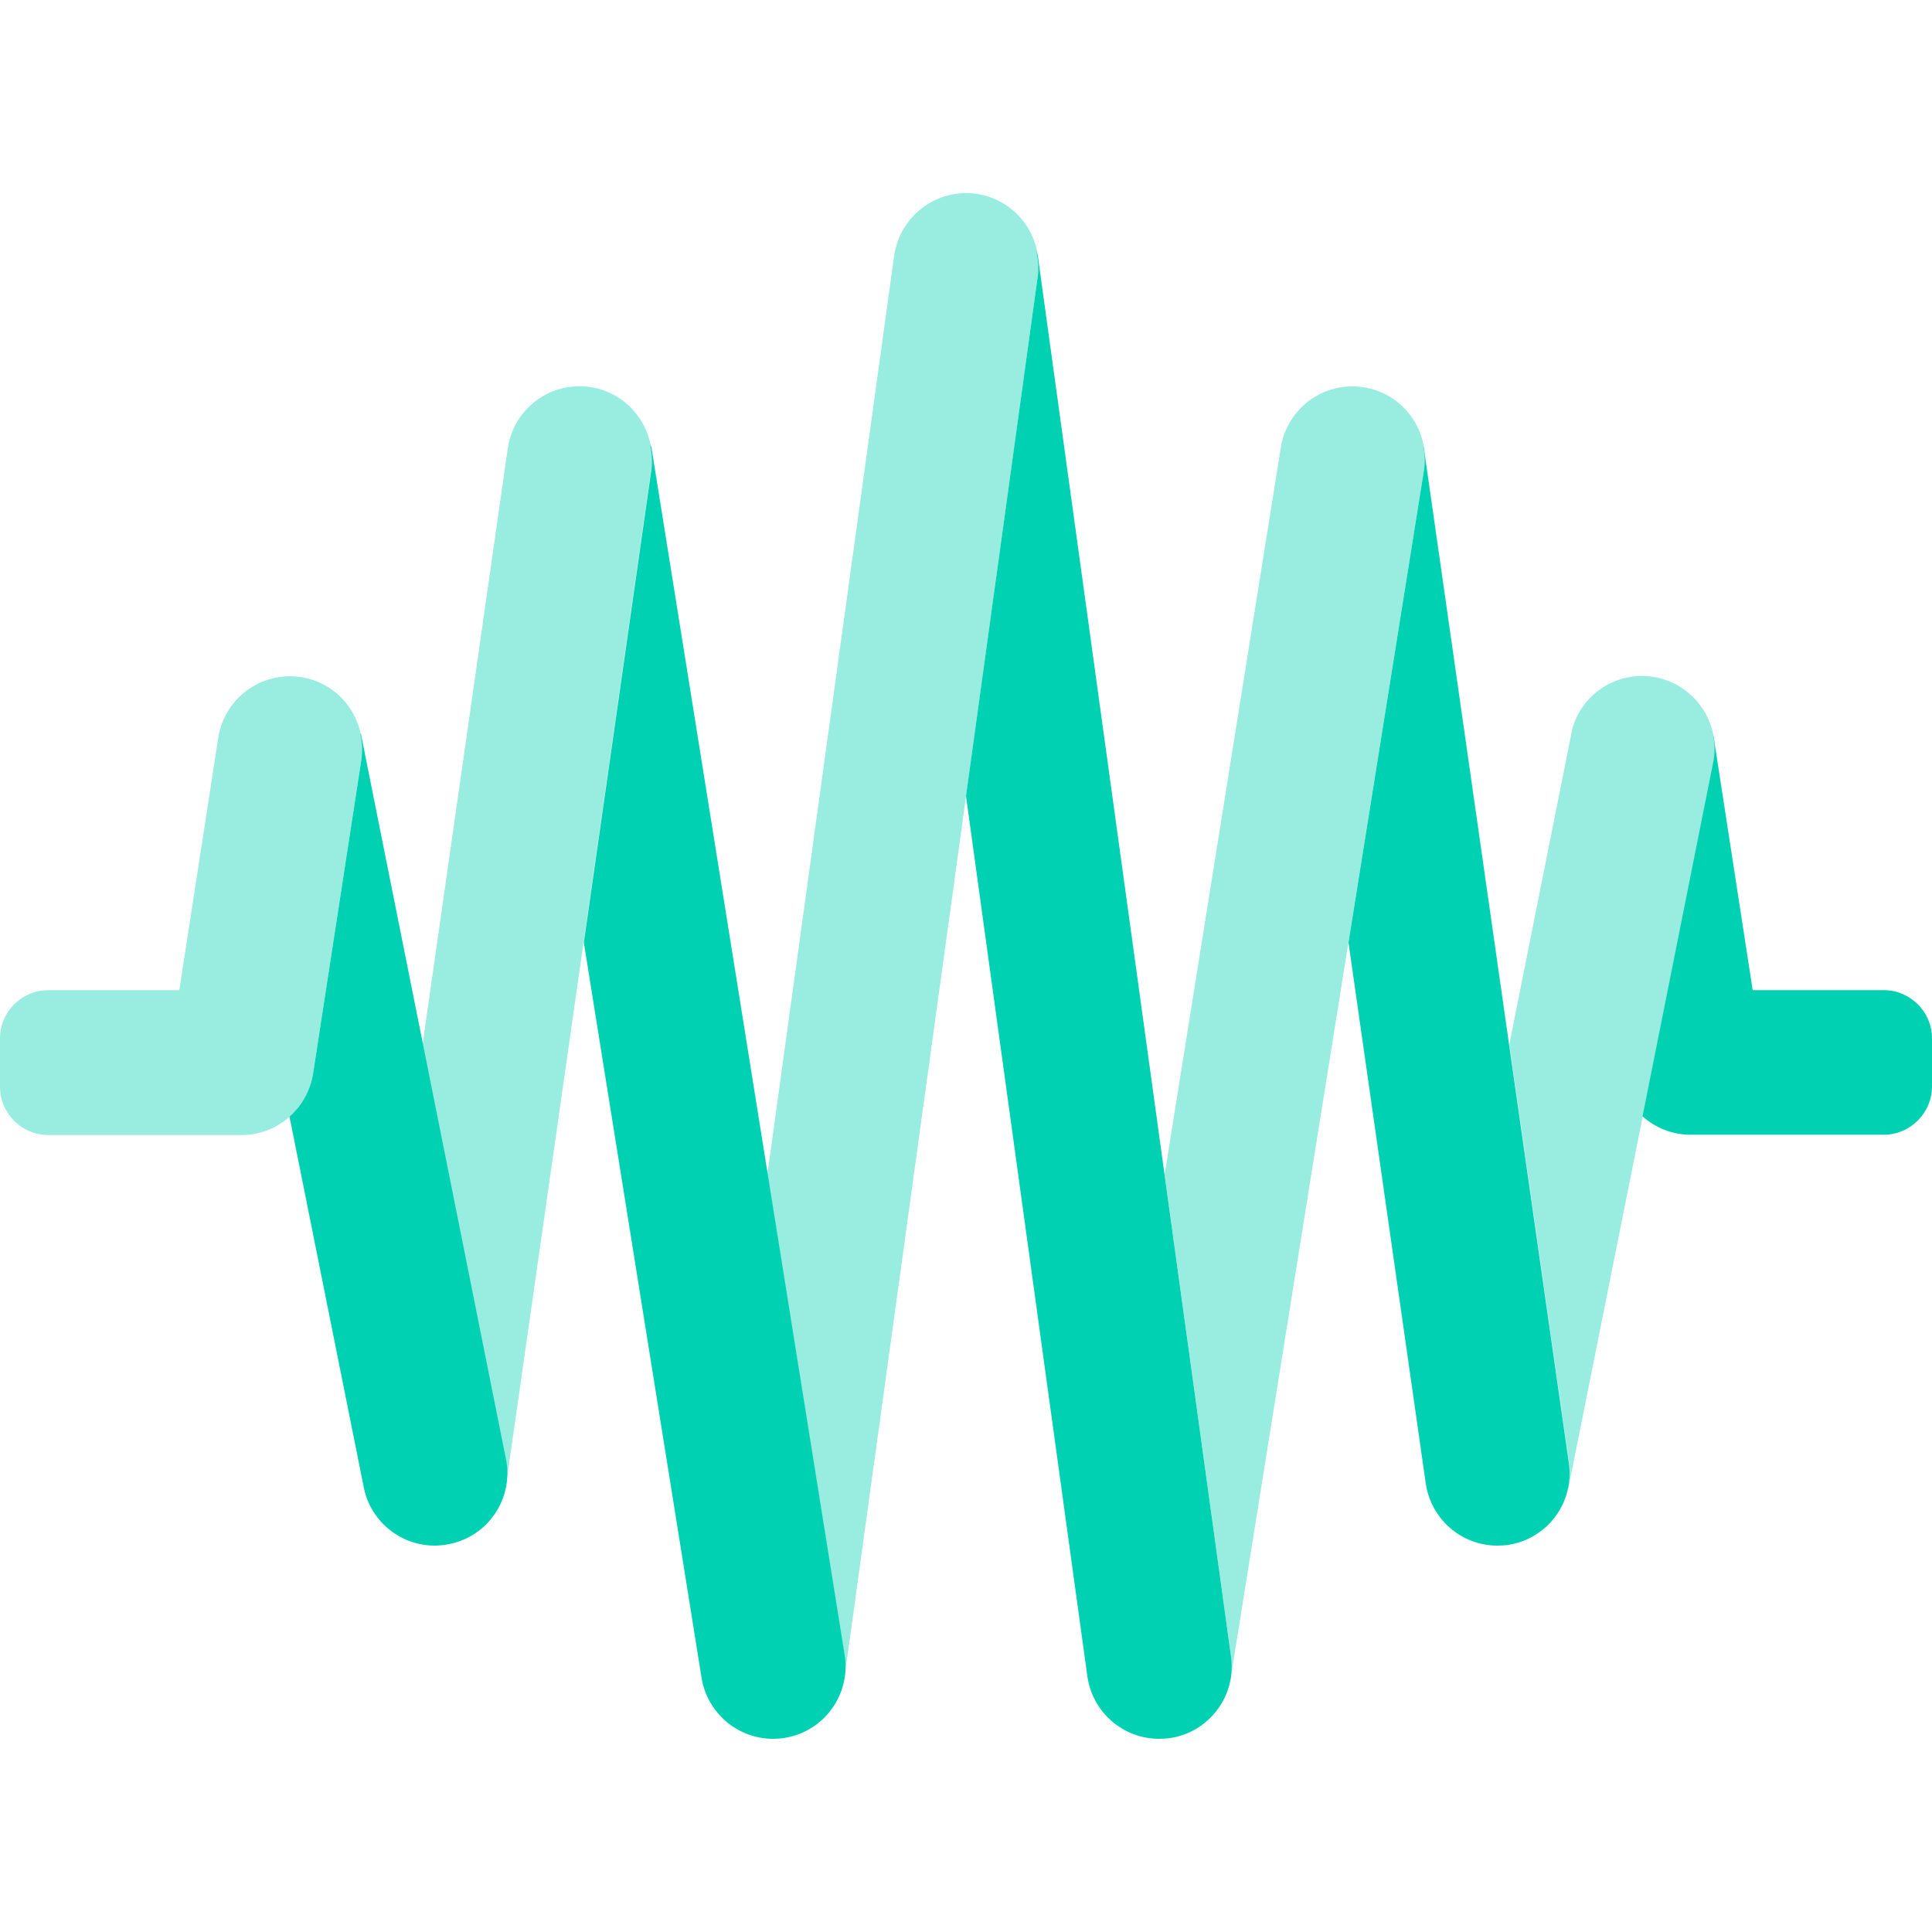 <?xml version="1.0" encoding="utf-8"?>
<!-- Generator: Adobe Illustrator 24.0.0, SVG Export Plug-In . SVG Version: 6.00 Build 0)  -->
<svg version="1.1" id="Layer_1" focusable="false" xmlns="http://www.w3.org/2000/svg" xmlns:xlink="http://www.w3.org/1999/xlink"
	 x="0px" y="0px" viewBox="0 0 640 640" style="enable-background:new 0 0 640 640;" xml:space="preserve">
<style type="text/css">
	.st0{opacity:0.4;fill:#00D1B2;enable-background:new    ;}
	.st1{fill:#00D1B2;}
</style>
<g>
	<path class="st0" d="M195.4,128.2c-13.1-1.9-25.3,7.2-27.2,20.4c0,0,0,0,0,0l-28.2,197.3l27.5,137.4c0.5,2.9,0.5,5.9,0,8.8
		c0-0.2,0.2-0.5,0.2-0.7l48-336C217.6,142.3,208.5,130.1,195.4,128.2L195.4,128.2z M99.7,224.3c-13.1-2-25.4,7-27.4,20.1
		c0,0,0,0,0,0L59.4,328H16c-8.8,0-16,7.2-16,16v16c0,8.8,7.2,16,16,16h64c11.8,0,21.9-8.6,23.7-20.4l16-104
		C121.7,238.6,112.8,226.3,99.7,224.3z M451.8,128.3c-13.1-2.1-25.3,6.8-27.5,19.8c0,0,0,0.1,0,0.1l-38.5,240.9l22,159.6
		c0.3,2.8,0.1,5.6-0.5,8.3c0.1-0.4,0.4-0.8,0.4-1.2l64-400C473.8,142.7,464.9,130.4,451.8,128.3
		C451.8,128.3,451.8,128.3,451.8,128.3L451.8,128.3z M548.7,224.4c-12.9-2.6-25.6,5.7-28.2,18.6c0,0.1,0,0.1,0,0.2l-20.5,102.7
		l19.8,138.7c0.4,2.9,0.2,5.9-0.5,8.8c0.1-0.3,0.2-0.5,0.3-0.7l48-240C570.1,239.7,561.7,227.1,548.7,224.4L548.7,224.4z
		 M323.3,64.2c-13.1-1.8-25.2,7.4-27.1,20.5c0,0,0,0,0,0l-42,304.4l25.5,159.1c0.4,2.8,0.3,5.6-0.3,8.4c0.1-0.5,0.4-0.8,0.4-1.3
		l64-464C345.6,78.1,336.4,66,323.3,64.2C323.3,64.2,323.3,64.2,323.3,64.2z"/>
	<path class="st1" d="M119.3,242.8c0.7,2.9,0.8,5.9,0.4,8.9l-16,104c-0.9,5.5-3.6,10.5-7.8,14.2l24.6,122.8
		c2.2,11.2,12.1,19.3,23.5,19.3c1.6,0,3.2-0.2,4.8-0.5c13-2.6,21.4-15.2,18.8-28.2l-48-240C119.5,243.1,119.4,243,119.3,242.8
		L119.3,242.8z M215.3,147.1c0.6,2.7,0.8,5.5,0.5,8.3l-22.4,156.8l39,243.6c1.9,11.6,11.9,20.2,23.7,20.2c1.3,0,2.6-0.1,3.8-0.3
		c13.1-2.1,22-14.4,19.9-27.5c0,0,0,0,0,0l-64-400C215.6,147.8,215.4,147.5,215.3,147.1L215.3,147.1z M624,328h-43.4l-12.9-83.7
		c0-0.2-0.2-0.4-0.2-0.6c0.6,2.9,0.6,6,0,8.9l-23.4,117.2c4.4,3.9,10,6.1,15.9,6.1h64c8.8,0,16-7.2,16-16v-16
		C640,335.2,632.8,328,624,328z M343.3,83.3c0.6,2.6,0.8,5.3,0.5,8L320,263.7l40.2,291.6C361.9,567.2,372,576,384,576
		c1.1,0,2.2-0.1,3.3-0.2c13.1-1.8,22.3-13.9,20.5-27c0,0,0,0,0,0l-64-464C343.7,84.2,343.4,83.8,343.3,83.3z M471.4,147.5
		c0.6,2.7,0.7,5.5,0.3,8.3l-25,156.4l25.6,179.2C474,503.2,484.1,512,496,512c1.2,0,2.3-0.1,3.4-0.2c13.1-1.9,22.2-14,20.3-27.2
		l-48-336C471.7,148.2,471.4,147.9,471.4,147.5L471.4,147.5z"/>
</g>
</svg>
